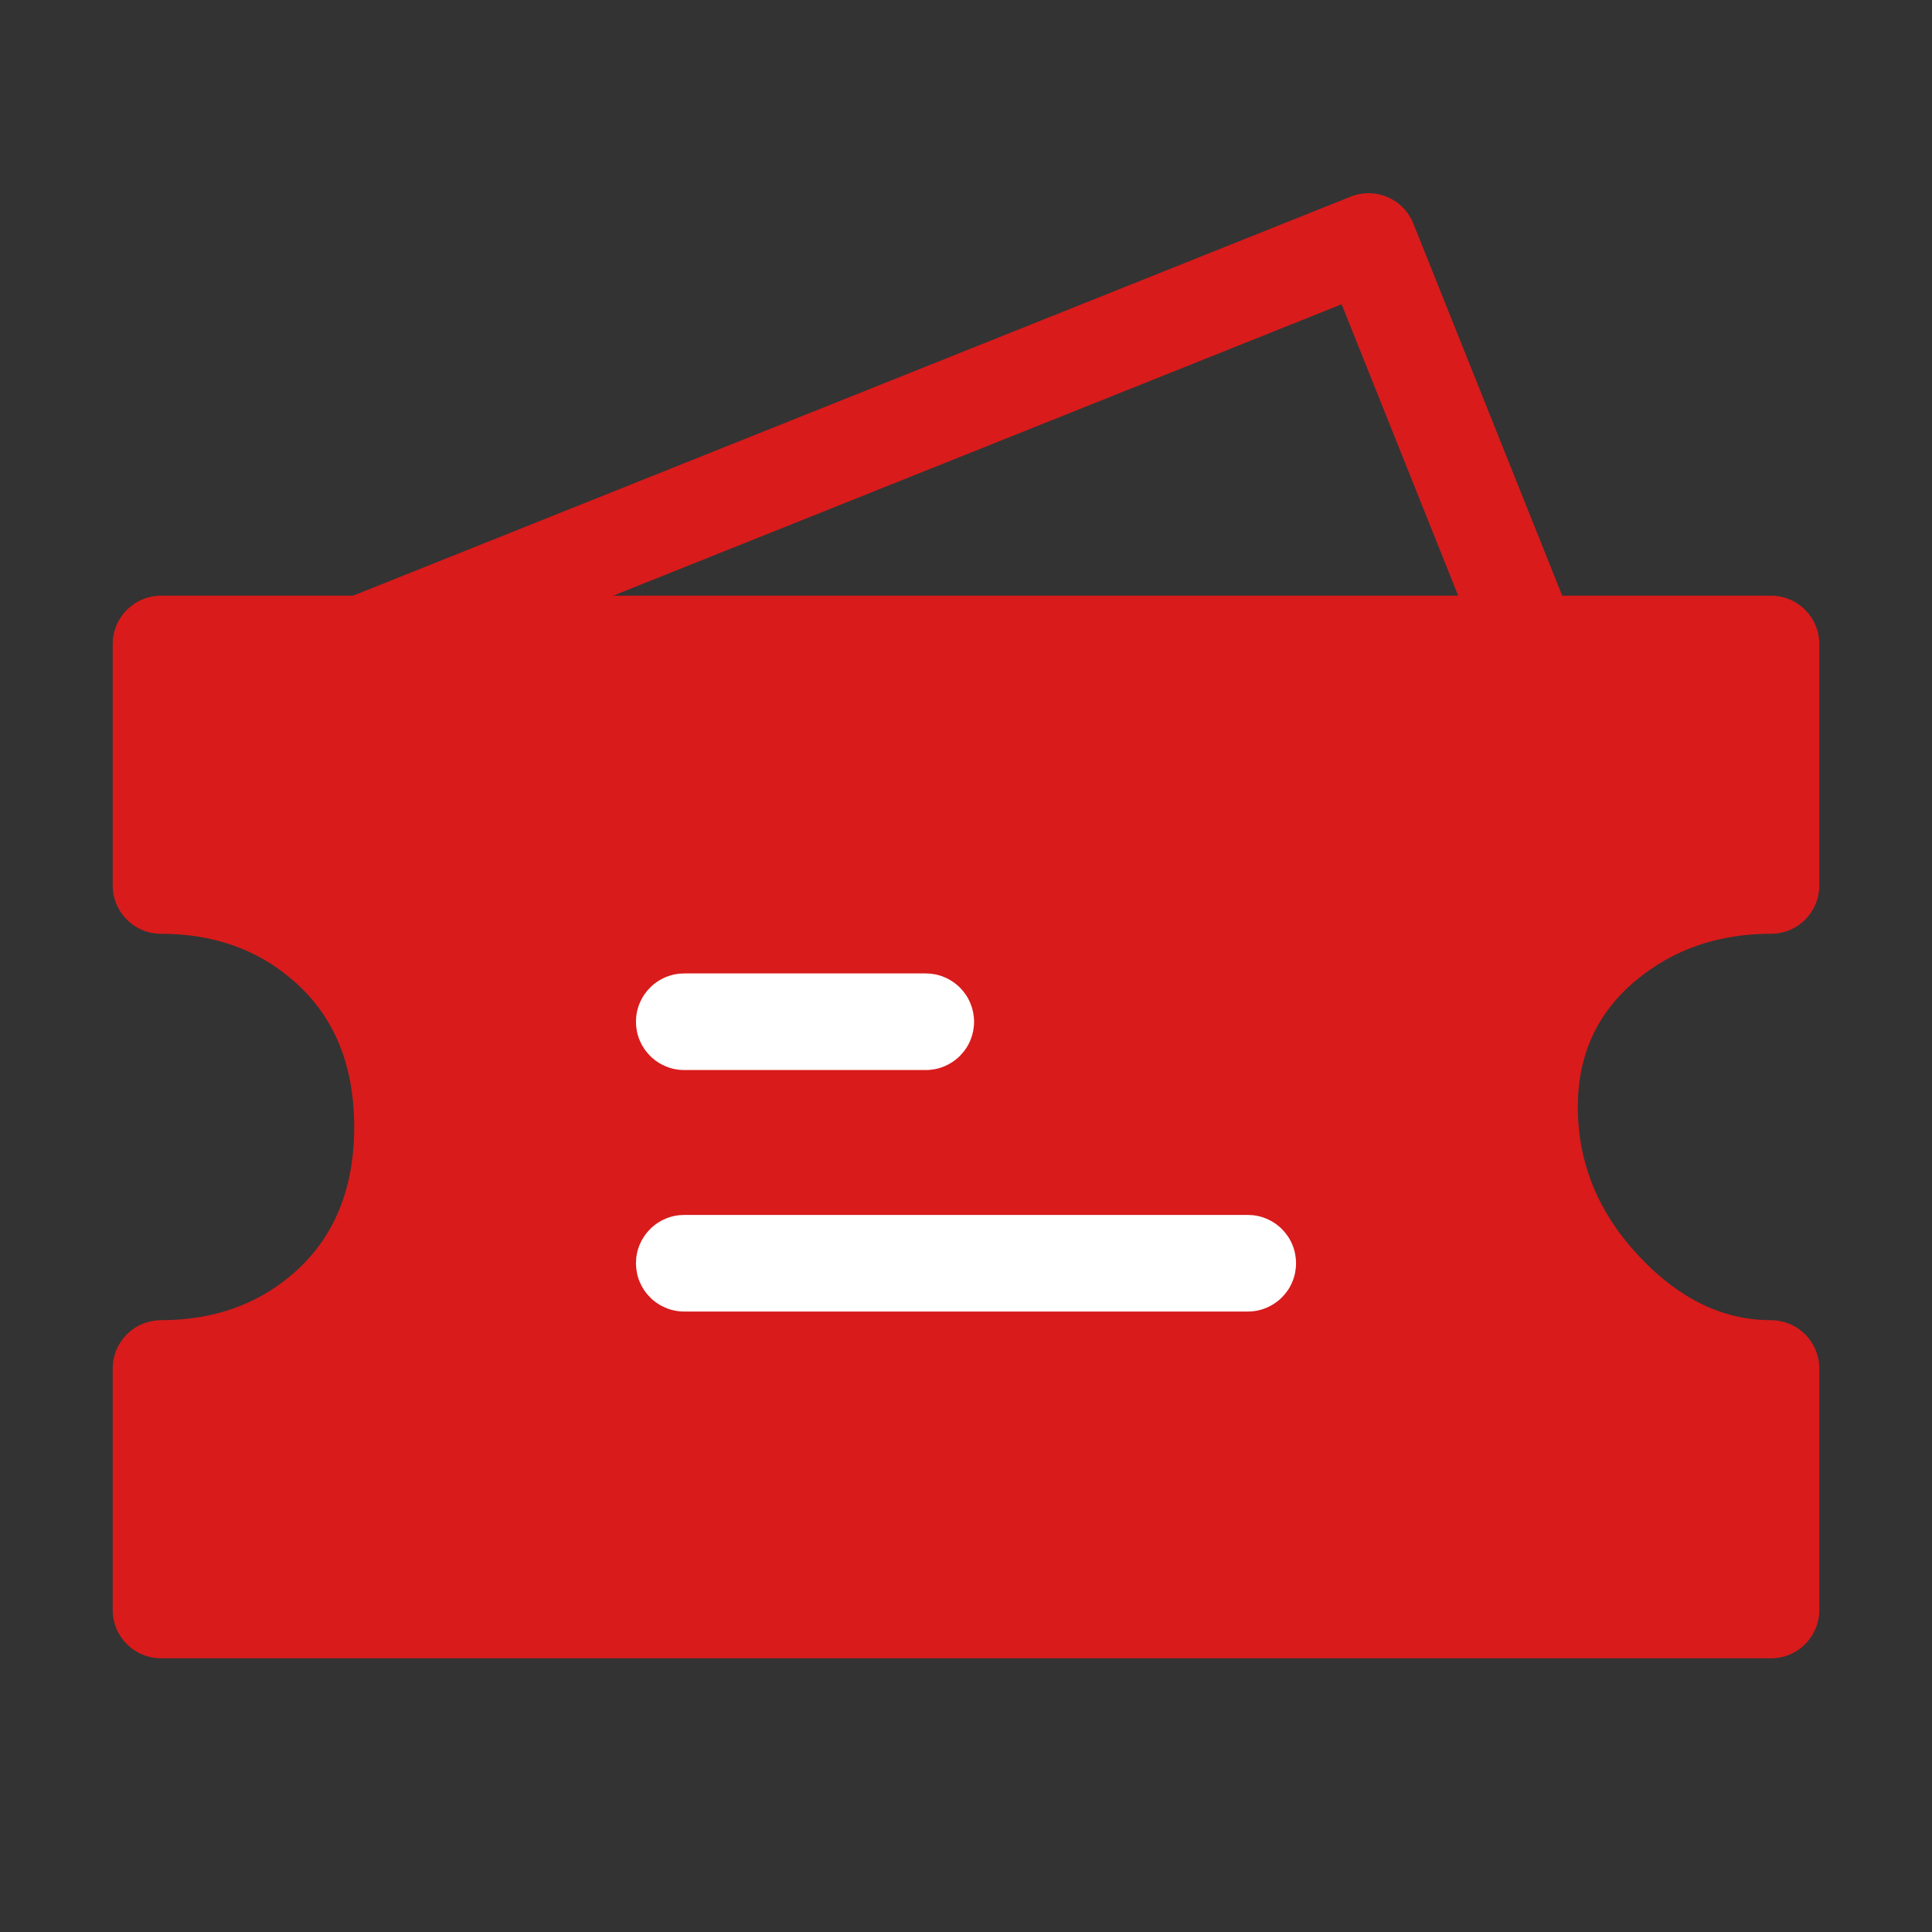 <svg xmlns="http://www.w3.org/2000/svg" xmlns:xlink="http://www.w3.org/1999/xlink" fill="none" version="1.1" width="40" height="40" viewBox="0 0 40 40"><rect x="0" y="0" width="40" height="40" fill="#333333" stroke="none"/><defs><clipPath id="master_svg0_207_375"><rect x="0" y="0" width="40" height="40" rx="0"/></clipPath></defs><g clip-path="url(#master_svg0_207_375)"><g><path d="M27.777,6.3L30.739,13.705Q30.813,13.889,30.952,14.032Q31.091,14.174,31.273,14.252Q31.462,14.333,31.667,14.333L31.68,14.333Q31.866,14.331,32.039,14.262Q32.108,14.234,32.172,14.196Q32.237,14.159,32.295,14.112Q32.353,14.065,32.403,14.011Q32.454,13.956,32.495,13.894Q32.537,13.832,32.569,13.765Q32.602,13.698,32.623,13.627Q32.645,13.555,32.656,13.482Q32.667,13.408,32.667,13.333L32.667,13.33Q32.667,13.139,32.596,12.962L29.262,4.629Q29.226,4.537,29.172,4.455Q29.118,4.372,29.049,4.302Q28.981,4.231,28.899,4.175Q28.818,4.12,28.728,4.081Q28.637,4.042,28.541,4.022Q28.444,4.001,28.346,4Q28.247,3.999,28.151,4.017Q28.054,4.035,27.962,4.072L7.13,12.405L7.129,12.405Q6.944,12.479,6.802,12.618Q6.66,12.757,6.581,12.939Q6.5,13.128,6.5,13.333L6.501,13.346Q6.503,13.532,6.572,13.705Q6.646,13.889,6.785,14.032Q6.924,14.174,7.107,14.252Q7.295,14.333,7.5,14.333L7.513,14.333Q7.699,14.331,7.872,14.262L27.777,6.3Z" fill-rule="evenodd" fill="#D91B1B" fill-opacity="1"/></g><g><path d="M3.333,13.333L36.667,13.333L36.667,18.333C34.167,18.333,31.667,20,31.667,22.917C31.667,25.833,34.167,28.333,36.667,28.333L36.667,33.333L3.333,33.333L3.333,28.333C5.833,28.333,8.333,26.667,8.333,23.333C8.333,20,5.833,18.333,3.333,18.333L3.333,13.333Z" fill="#D91B1B" fill-opacity="1"/><path d="M2.333,13.333L2.333,18.333Q2.333,18.432,2.352,18.528Q2.372,18.625,2.409,18.716Q2.447,18.807,2.502,18.889Q2.557,18.971,2.626,19.04Q2.696,19.11,2.778,19.165Q2.86,19.22,2.951,19.257Q3.042,19.295,3.138,19.314Q3.235,19.333,3.333,19.333Q4.984,19.333,6.106,20.331Q7.333,21.421,7.333,23.333Q7.333,25.245,6.106,26.336Q4.984,27.333,3.333,27.333Q3.235,27.333,3.138,27.353Q3.042,27.372,2.951,27.409Q2.86,27.447,2.778,27.502Q2.696,27.557,2.626,27.626Q2.557,27.696,2.502,27.778Q2.447,27.86,2.409,27.951Q2.372,28.042,2.352,28.138Q2.333,28.235,2.333,28.333L2.333,33.333Q2.333,33.432,2.352,33.528Q2.372,33.625,2.409,33.716Q2.447,33.807,2.502,33.889Q2.557,33.971,2.626,34.04Q2.696,34.11,2.778,34.165Q2.86,34.22,2.951,34.257Q3.042,34.295,3.138,34.314Q3.235,34.333,3.333,34.333L36.667,34.333Q36.765,34.333,36.862,34.314Q36.958,34.295,37.049,34.257Q37.14,34.22,37.222,34.165Q37.304,34.11,37.374,34.04Q37.443,33.971,37.498,33.889Q37.553,33.807,37.59,33.716Q37.628,33.625,37.647,33.528Q37.667,33.432,37.667,33.333L37.667,28.333Q37.667,28.235,37.647,28.138Q37.628,28.042,37.59,27.951Q37.553,27.86,37.498,27.778Q37.443,27.696,37.374,27.626Q37.304,27.557,37.222,27.502Q37.14,27.447,37.049,27.409Q36.958,27.372,36.862,27.353Q36.765,27.333,36.667,27.333Q35.189,27.333,33.955,26.031Q32.667,24.671,32.667,22.917Q32.667,21.302,33.869,20.299Q35.029,19.333,36.667,19.333Q36.765,19.333,36.862,19.314Q36.958,19.295,37.049,19.257Q37.14,19.22,37.222,19.165Q37.304,19.11,37.374,19.04Q37.443,18.971,37.498,18.889Q37.553,18.807,37.59,18.716Q37.628,18.625,37.647,18.528Q37.667,18.432,37.667,18.333L37.667,13.333Q37.667,13.235,37.647,13.138Q37.628,13.042,37.59,12.951Q37.553,12.86,37.498,12.778Q37.443,12.696,37.374,12.626Q37.304,12.557,37.222,12.502Q37.14,12.447,37.049,12.409Q36.958,12.372,36.862,12.353Q36.765,12.333,36.667,12.333L3.333,12.333Q3.235,12.333,3.138,12.353Q3.042,12.372,2.951,12.409Q2.86,12.447,2.778,12.502Q2.696,12.557,2.626,12.626Q2.557,12.696,2.502,12.778Q2.447,12.86,2.409,12.951Q2.372,13.042,2.352,13.138Q2.333,13.235,2.333,13.333ZM4.333,17.402Q6.107,17.655,7.435,18.836Q9.333,20.523,9.333,23.333Q9.333,26.144,7.435,27.831Q6.107,29.011,4.333,29.264L4.333,32.333L35.667,32.333L35.667,29.241Q33.929,28.911,32.503,27.407Q30.667,25.468,30.667,22.917Q30.667,20.365,32.589,18.763Q33.93,17.645,35.667,17.401L35.667,14.333L4.333,14.333L4.333,17.402Z" fill-rule="evenodd" fill="#D91B1B" fill-opacity="1"/></g><g><path d="M14.167,22.154L19.167,22.154Q19.265,22.154,19.362,22.135Q19.458,22.116,19.549,22.078Q19.64,22.04,19.722,21.985Q19.804,21.931,19.874,21.861Q19.943,21.791,19.998,21.71Q20.053,21.628,20.091,21.537Q20.128,21.446,20.148,21.349Q20.167,21.252,20.167,21.154Q20.167,21.056,20.148,20.959Q20.128,20.862,20.091,20.771Q20.053,20.68,19.998,20.598Q19.943,20.517,19.874,20.447Q19.804,20.377,19.722,20.323Q19.64,20.268,19.549,20.23Q19.458,20.192,19.362,20.173Q19.265,20.154,19.167,20.154L14.167,20.154Q14.068,20.154,13.972,20.173Q13.875,20.192,13.784,20.23Q13.693,20.268,13.611,20.323Q13.529,20.377,13.46,20.447Q13.39,20.517,13.335,20.598Q13.281,20.68,13.243,20.771Q13.205,20.862,13.186,20.959Q13.167,21.056,13.167,21.154Q13.167,21.252,13.186,21.349Q13.205,21.446,13.243,21.537Q13.281,21.628,13.335,21.71Q13.39,21.791,13.46,21.861Q13.529,21.931,13.611,21.985Q13.693,22.04,13.784,22.078Q13.875,22.116,13.972,22.135Q14.068,22.154,14.167,22.154Z" fill-rule="evenodd" fill="#FFFFFF" fill-opacity="1"/></g><g><path d="M14.167,27.154L25.833,27.154Q25.932,27.154,26.029,27.135Q26.125,27.116,26.216,27.078Q26.307,27.04,26.389,26.985Q26.471,26.931,26.541,26.861Q26.61,26.791,26.665,26.71Q26.72,26.628,26.757,26.537Q26.795,26.446,26.814,26.349Q26.833,26.252,26.833,26.154Q26.833,26.056,26.814,25.959Q26.795,25.862,26.757,25.771Q26.72,25.68,26.665,25.598Q26.61,25.517,26.541,25.447Q26.471,25.377,26.389,25.323Q26.307,25.268,26.216,25.23Q26.125,25.192,26.029,25.173Q25.932,25.154,25.833,25.154L14.167,25.154Q14.068,25.154,13.972,25.173Q13.875,25.192,13.784,25.23Q13.693,25.268,13.611,25.323Q13.529,25.377,13.46,25.447Q13.39,25.517,13.335,25.598Q13.281,25.68,13.243,25.771Q13.205,25.862,13.186,25.959Q13.167,26.056,13.167,26.154Q13.167,26.252,13.186,26.349Q13.205,26.446,13.243,26.537Q13.281,26.628,13.335,26.71Q13.39,26.791,13.46,26.861Q13.529,26.931,13.611,26.985Q13.693,27.04,13.784,27.078Q13.875,27.116,13.972,27.135Q14.068,27.154,14.167,27.154Z" fill-rule="evenodd" fill="#FFFFFF" fill-opacity="1"/></g></g></svg>